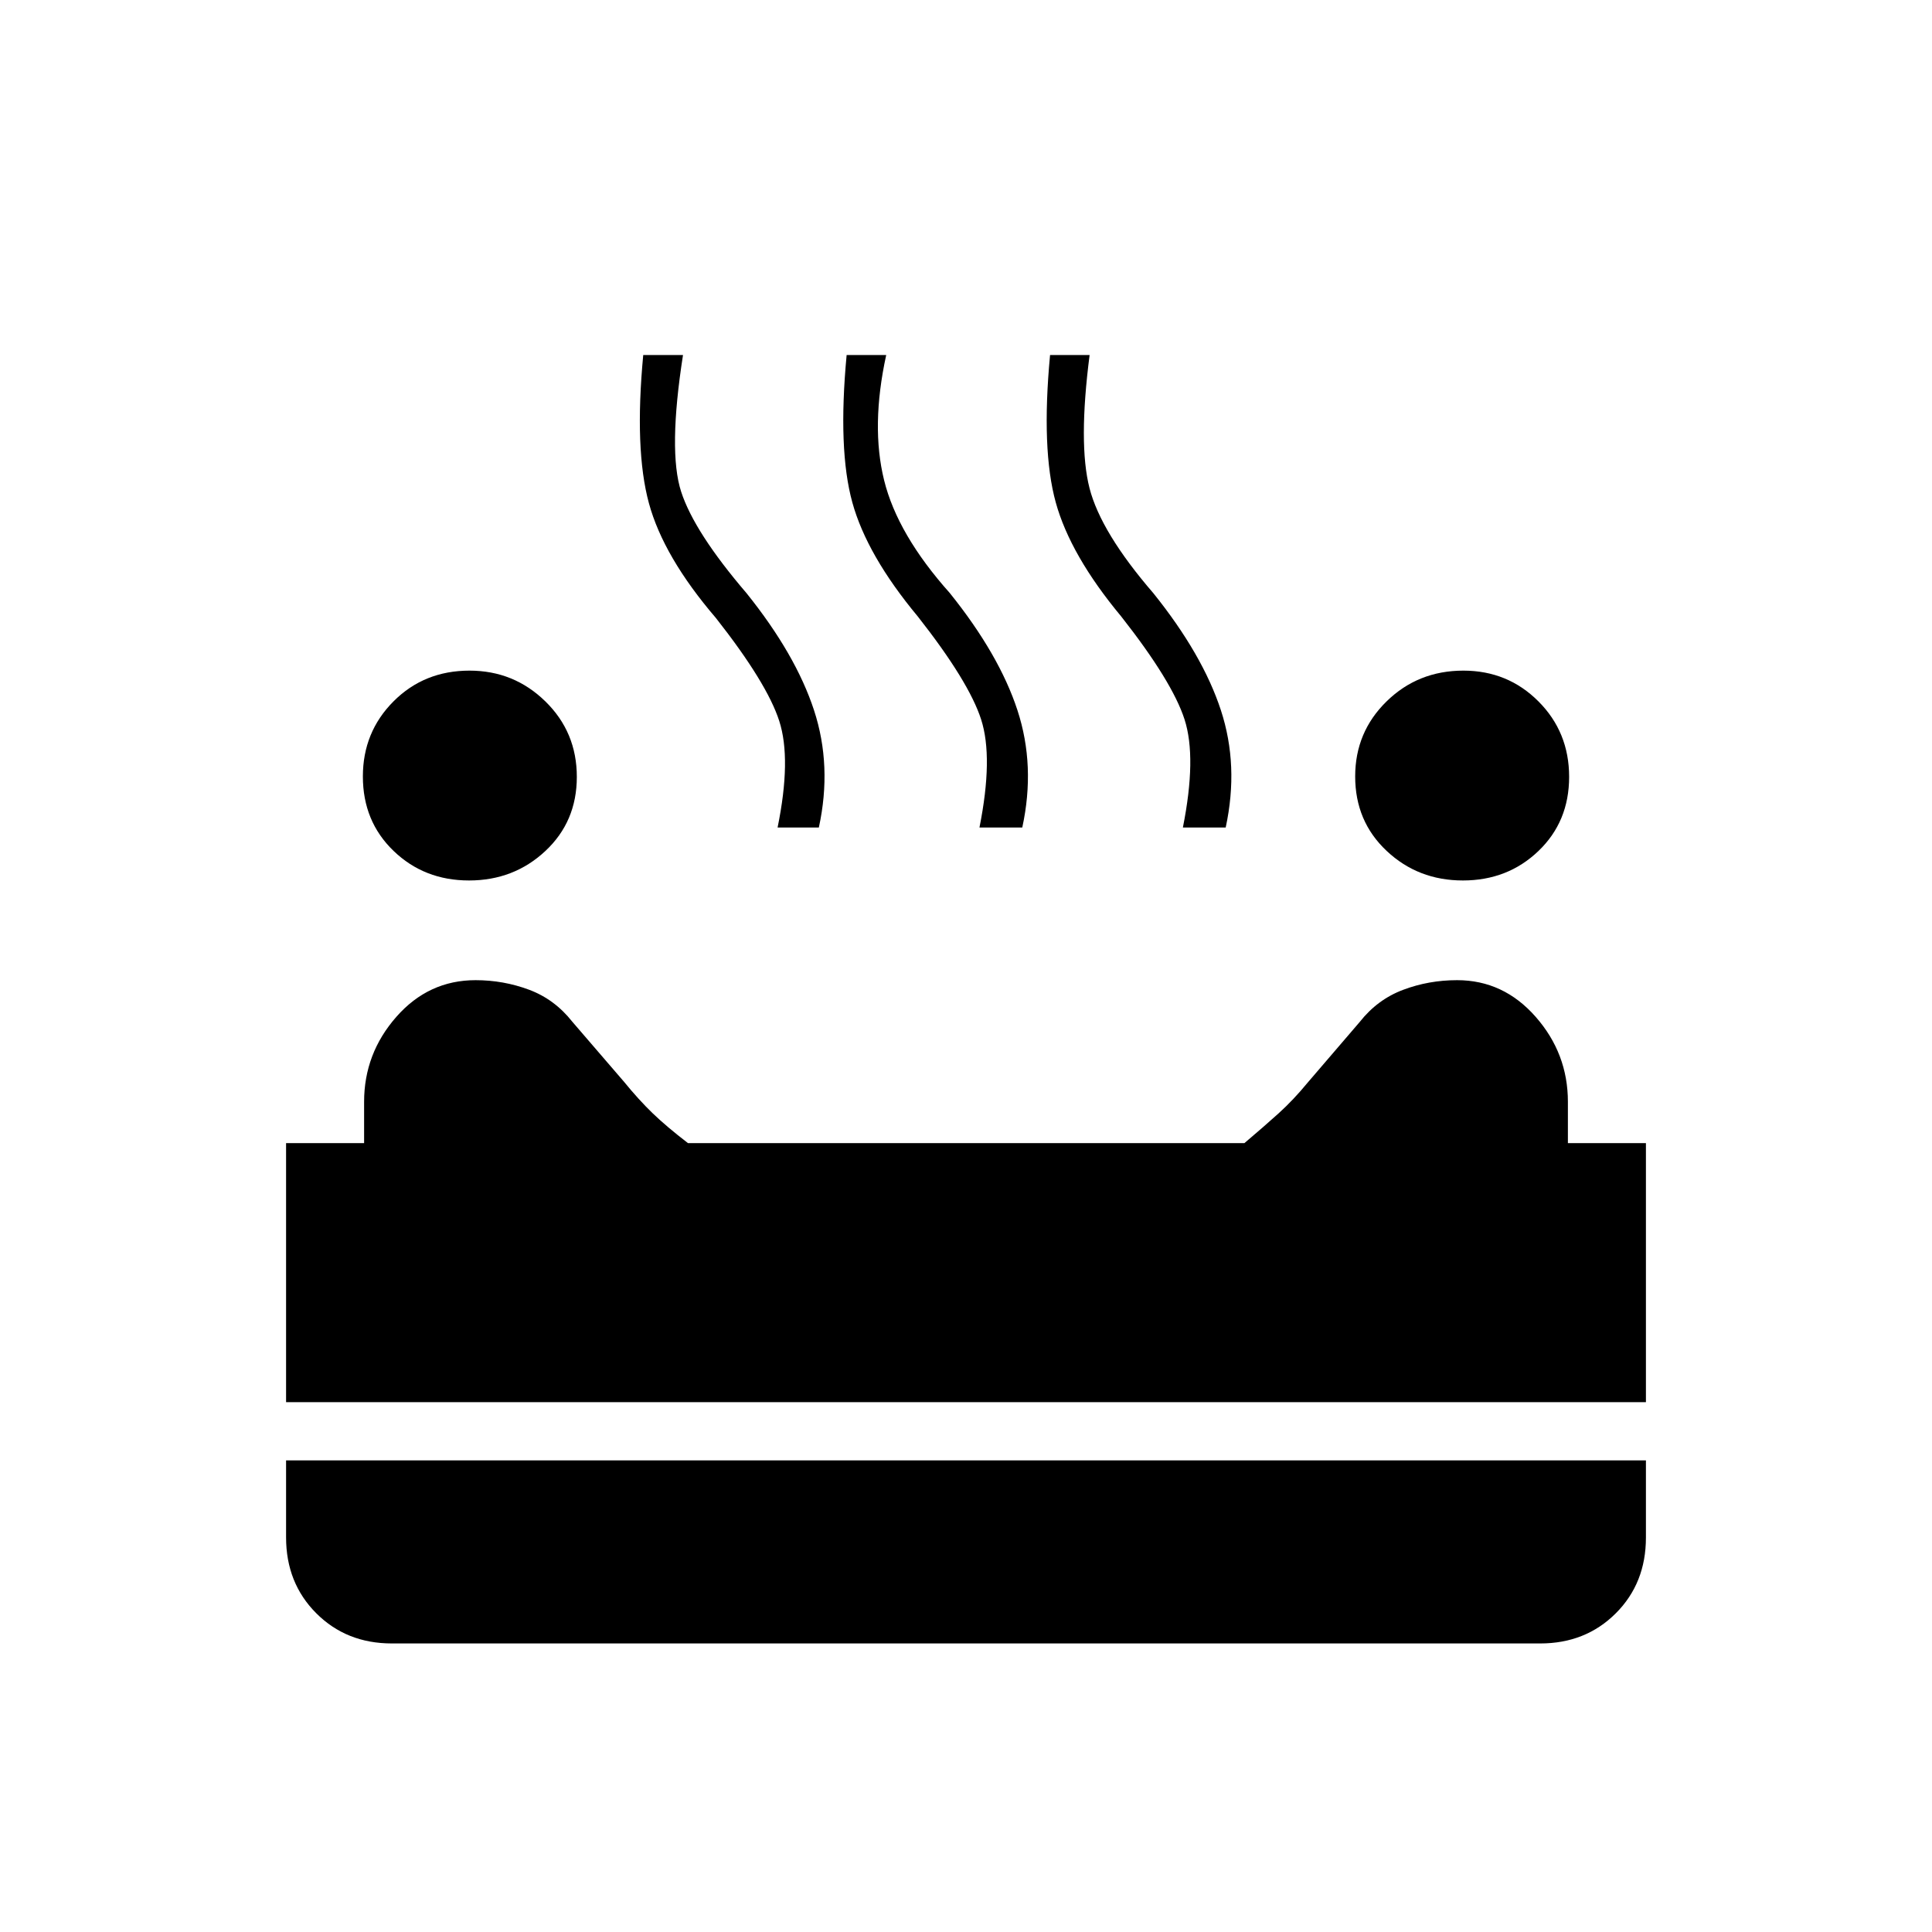 <svg xmlns="http://www.w3.org/2000/svg" height="20" viewBox="0 -960 960 960" width="20"><path d="M726.9-522.5q-22.25 0-37.88-14.69-15.64-14.68-15.64-37 0-22.04 15.62-37.31 15.61-15.27 38.14-15.27 22.05 0 37.3 15.28 15.25 15.27 15.25 37.51 0 22.25-15.27 36.86-15.28 14.62-37.52 14.62Zm-493.85 0q-22.24 0-37.49-14.69-15.25-14.68-15.25-37 0-22.04 15.23-37.31 15.22-15.27 37.75-15.27 22.06 0 37.69 15.28 15.64 15.27 15.64 37.51 0 22.25-15.66 36.86-15.66 14.62-37.91 14.62Zm153.33-26.31q6.93-34 .83-52.92-6.09-18.92-31.48-51.19-26.04-30.39-33.29-57.04-7.25-26.66-2.82-73.62h19.76q-7.46 47.77-.92 67.91Q345-695.54 371-665.19q24.42 30.42 33.48 58.09 9.06 27.68 2.4 58.29h-20.5Zm100.31 0q6.93-34.77.83-53.69-6.1-18.92-31.48-51.19-25.27-30.39-32.52-56.66-7.25-26.27-2.83-73.23h19.66q-7.7 35.27-1.04 62.21 6.65 26.95 32.65 56.06 24.54 30.54 33.6 58.21 9.06 27.68 2.4 58.29h-21.27Zm101.08 0q6.92-34.77.83-53.69-6.1-18.92-31.48-51.19-25.27-30.39-32.52-56.66-7.25-26.27-2.83-73.23h19.65q-5.69 44.16-.04 66.16 5.66 22 31.77 52.23 24.43 30.42 33.48 58.02 9.06 27.59 2.41 58.36h-21.27ZM142.15-263.27V-392h38.77v-20.51q0-24.01 16.02-42.23 16.01-18.22 39.36-18.22 13.82 0 26.53 4.73 12.7 4.72 21.52 15.89l25.8 29.96q7.12 8.76 14.12 15.52 7 6.75 17.57 14.86h276.51q9.53-8.07 16.95-14.76 7.41-6.7 14.55-15.39l25.79-30.05q8.78-11.15 21.53-15.95 12.74-4.81 26.86-4.81 23.04 0 39.04 18.22 16.01 18.22 16.01 42.23V-392h38.77v128.73h-675.7Zm52.54 119.89q-22.57 0-37.56-15.02-14.98-15.02-14.98-37.65v-38.3h675.7v38.36q0 22.68-14.98 37.64-14.99 14.97-37.56 14.97H194.69Z"/></svg>